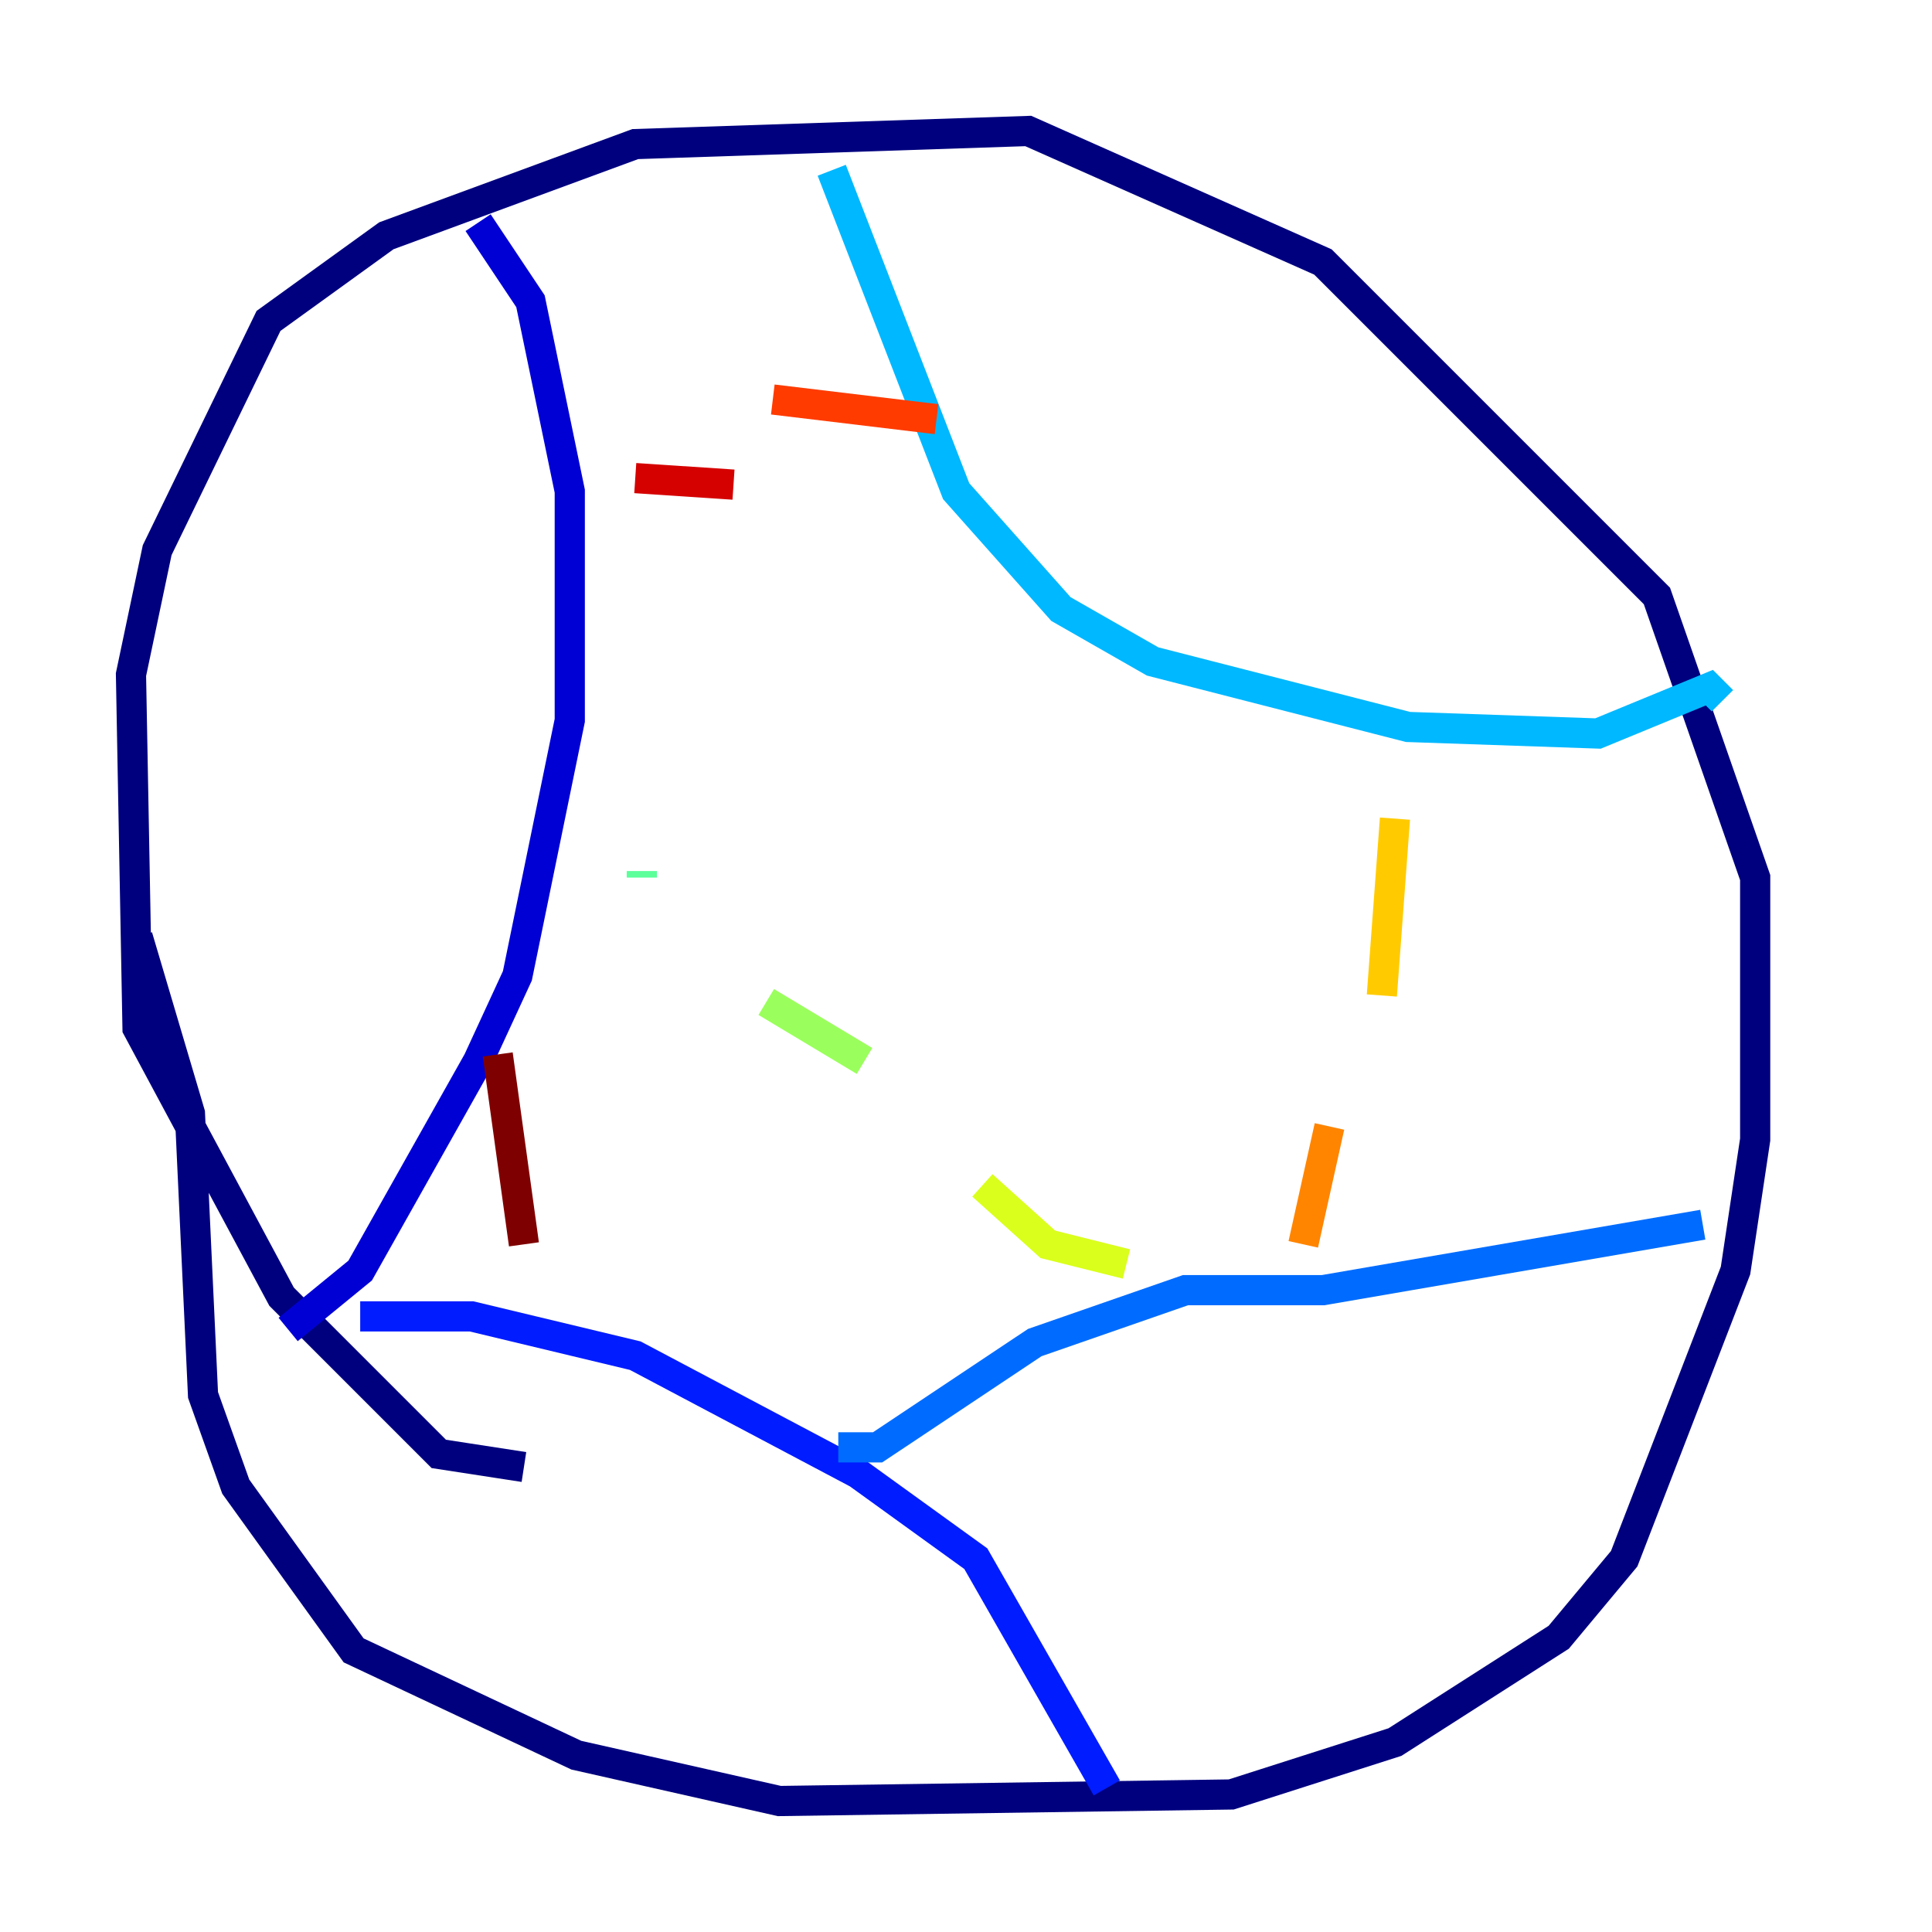 <?xml version="1.0" encoding="utf-8" ?>
<svg baseProfile="tiny" height="128" version="1.2" viewBox="0,0,128,128" width="128" xmlns="http://www.w3.org/2000/svg" xmlns:ev="http://www.w3.org/2001/xml-events" xmlns:xlink="http://www.w3.org/1999/xlink"><defs /><polyline fill="none" points="34.712,97.193 29.071,96.325 18.658,85.912 9.112,68.122 8.678,44.691 10.414,36.447 17.79,21.261 25.6,15.62 42.088,9.546 68.122,8.678 87.647,17.356 109.776,39.485 116.285,58.142 116.285,75.498 114.983,84.176 107.607,103.268 103.268,108.475 92.42,115.417 81.573,118.888 51.634,119.322 38.183,116.285 23.43,109.342 15.62,98.495 13.451,92.42 12.583,73.763 9.112,62.047" stroke="#00007f" stroke-width="2" /><polyline fill="none" points="31.675,14.752 35.146,19.959 37.749,32.542 37.749,47.729 34.278,64.651 31.675,70.291 23.864,84.176 19.091,88.081" stroke="#0000d5" stroke-width="2" /><polyline fill="none" points="23.864,87.214 31.241,87.214 42.088,89.817 56.841,97.627 64.651,103.268 73.329,118.454" stroke="#001cff" stroke-width="2" /><polyline fill="none" points="55.539,95.891 58.142,95.891 68.556,88.949 78.536,85.478 87.647,85.478 112.814,81.139" stroke="#006cff" stroke-width="2" /><polyline fill="none" points="55.105,11.281 63.349,32.542 70.291,40.352 76.366,43.824 93.288,48.163 105.871,48.597 113.248,45.559 114.115,46.427" stroke="#00b8ff" stroke-width="2" /><polyline fill="none" points="37.315,52.502 37.315,52.502" stroke="#1cffda" stroke-width="2" /><polyline fill="none" points="42.522,57.709 42.522,58.142" stroke="#5cff9a" stroke-width="2" /><polyline fill="none" points="50.766,66.386 57.275,70.291" stroke="#9aff5c" stroke-width="2" /><polyline fill="none" points="65.085,78.536 69.424,82.441 74.63,83.742" stroke="#daff1c" stroke-width="2" /><polyline fill="none" points="92.42,54.237 91.552,65.953" stroke="#ffcb00" stroke-width="2" /><polyline fill="none" points="88.081,74.63 86.346,82.441" stroke="#ff8500" stroke-width="2" /><polyline fill="none" points="62.047,27.77 51.2,26.468" stroke="#ff3b00" stroke-width="2" /><polyline fill="none" points="48.597,32.108 42.088,31.675" stroke="#d50000" stroke-width="2" /><polyline fill="none" points="32.976,69.858 34.712,82.441" stroke="#7f0000" stroke-width="2" /></svg>